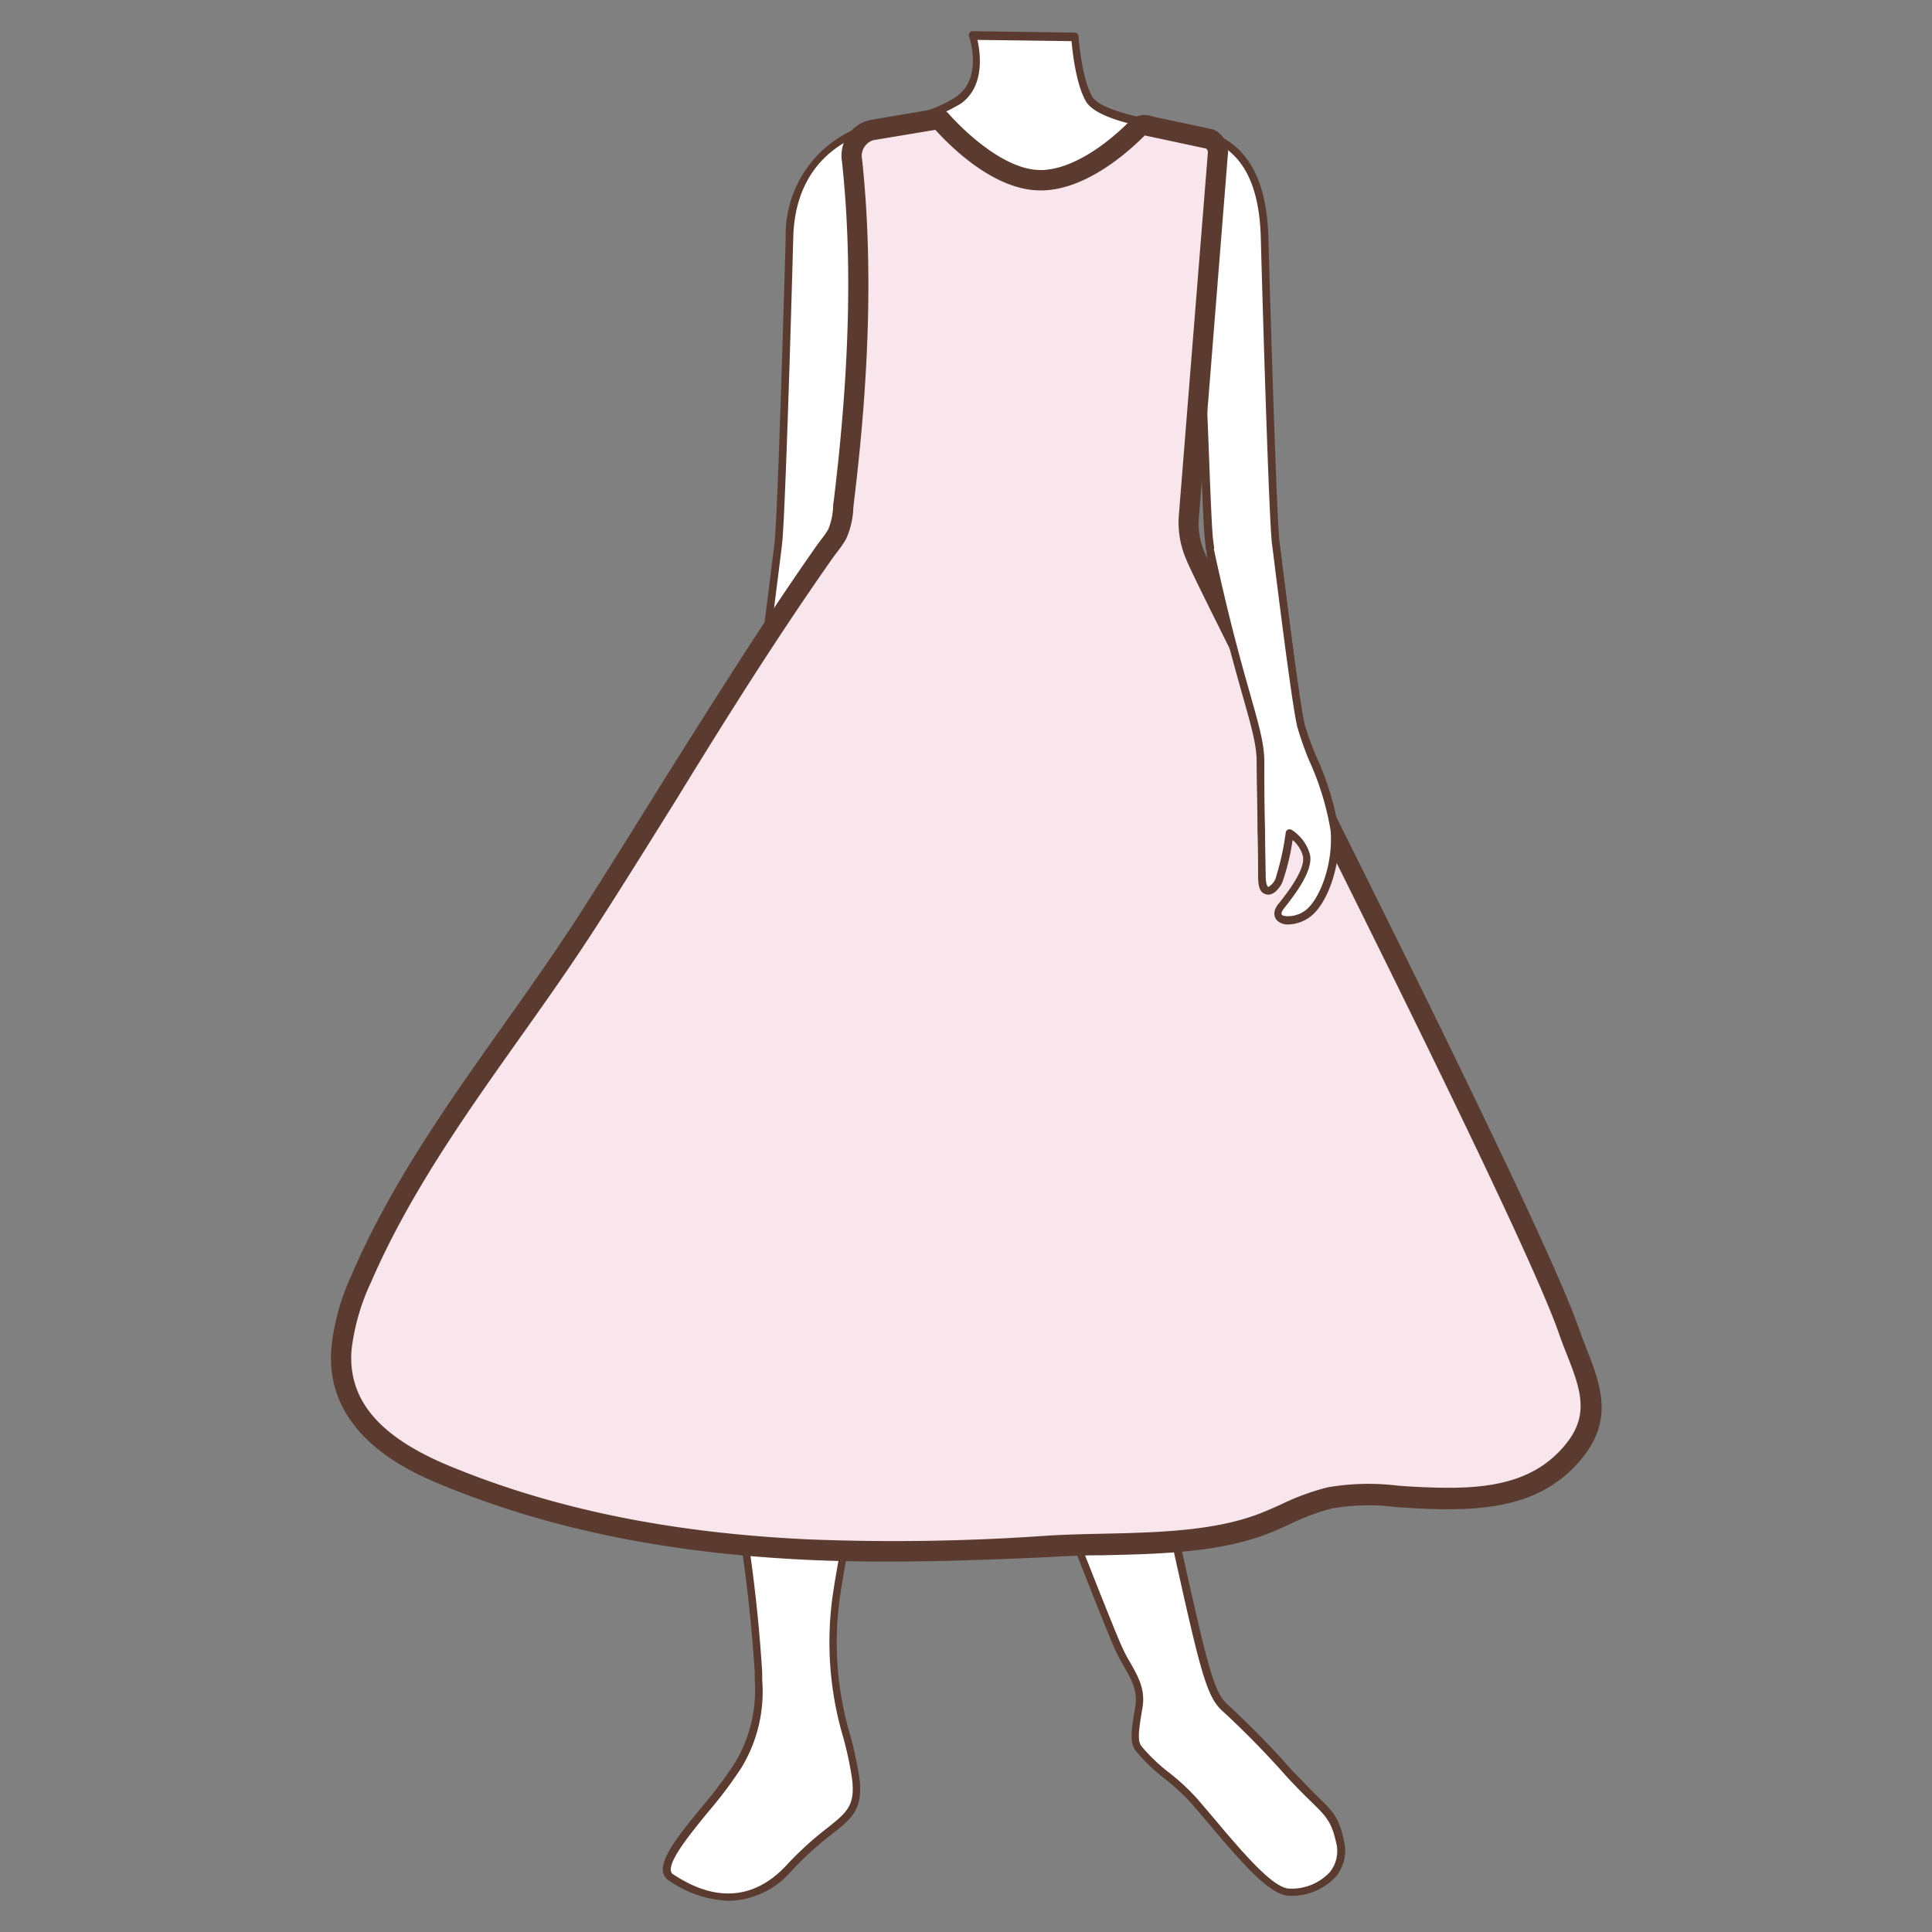 <svg id="图层_1" data-name="图层 1" xmlns="http://www.w3.org/2000/svg" viewBox="0 0 186 186"><rect x="0" y="0" width="186" height="186" fill="#808080" stroke="none"/><defs><style>.cls-1{fill:#fff;}.cls-2{fill:#5b3b2f;}.cls-3{fill:#f9e6ed;}</style></defs><path class="cls-1" d="M96,128.83s9.84,25.63,11.69,29.81c.94,2.13,2.38,3.46,2,5.77-.44,2.48-.48,3.33,0,3.94,1.61,2.05,3.56,3,5.41,5.12,3.76,4.37,7.15,8.67,9.11,8.67,2.92,0,5.51-1.86,4.85-4.86s-1.36-2.76-4.83-6.51-5-5.34-6.21-6.36-1.78-2.7-3.53-10.45-6.11-27.69-6.11-27.69Z"/><path class="cls-1" d="M70,119.73s-.38,16.08,1,24.21A147.83,147.83,0,0,1,73,161c0,2.46.28,5.21-2,9s-8.51,9.46-6.43,10.78,6.81,4,11.35-.94,7-4.35,6.43-8.71-3-8.89-1.89-17.21,5.3-23.46,4.73-34.06,0-15.32,0-15.32l-16.84-.57Z"/><path class="cls-1" d="M112.67,12.16c3.38.68,8.8.95,9.07,10.69s.82,27.32,1.09,29.49,1.89,15.42,2.43,17.58,3,6.77,3.25,10-1.08,7-2.71,8.12-3.51.54-2.43-.81,2.7-3.52,2.43-4.87a3.78,3.78,0,0,0-1.62-2.17,25.82,25.82,0,0,1-1.08,4.6c-.54,1.09-1.63,1.63-1.63-.54s-.13-7.71-.13-11-4-11.64-5-21.36c-.32-3.27-.7-21.12-1.24-23.28S108.58,11.35,112.67,12.16Z"/><path class="cls-1" d="M84.94,12S76.28,13.11,76,22.85s-.81,27.32-1.08,29.49S73,67.76,72.49,69.92s-3,6.77-3.25,10,1.09,7,2.71,8.12,3.52.54,2.43-.81-2.7-3.52-2.43-4.87a3.78,3.78,0,0,1,1.62-2.17,25.18,25.18,0,0,0,1.09,4.6c.54,1.09,1.62,1.63,1.62-.54s.13-7.71.13-11,3.79-16.78,4.33-20S82,30.8,82.64,28.67C83.58,25.56,85.34,23.26,84.94,12Z"/><path class="cls-1" d="M93.59,3.37S95,7.7,92.24,9.59,84.94,12,84.94,12s.17,8.71-.93,12.27-.56,12.48-.56,14.11.27,13.52-.81,16.23-3.79,10-3.79,13.25v15.7h39.5s1.62-12.72.81-17S113.48,53,113.48,49.23s1.76-20.35,1.28-21.68S112,18,112.67,12.16c0,0-6.77-.81-7.85-2.7s-1.35-6-1.35-6Z"/><path class="cls-2" d="M124.14,182.51c-1.89,0-4.6-3.18-8-7.21l-1.36-1.59a20,20,0,0,0-2.65-2.47,17.29,17.29,0,0,1-2.77-2.66c-.57-.73-.52-1.65-.07-4.24.27-1.52-.35-2.61-1.06-3.86-.3-.53-.61-1.07-.89-1.69-1.83-4.15-11.59-29.57-11.69-29.83a.37.37,0,0,1,.27-.49l12.34-2.55a.37.37,0,0,1,.44.28c0,.2,4.38,20,6.11,27.68,1.78,7.87,2.36,9.33,3.41,10.25a87.23,87.23,0,0,1,6.24,6.39c1,1,1.73,1.79,2.33,2.38,1.53,1.49,2.1,2,2.59,4.3a3.92,3.92,0,0,1-.73,3.42A5.74,5.74,0,0,1,124.14,182.51ZM96.46,129.1c1.26,3.29,9.83,25.55,11.53,29.39a14.54,14.54,0,0,0,.85,1.62c.75,1.33,1.46,2.58,1.14,4.36-.43,2.46-.44,3.18-.07,3.66a16.73,16.73,0,0,0,2.66,2.54,20.65,20.65,0,0,1,2.74,2.56l1.36,1.59c3,3.58,5.92,7,7.47,7a5,5,0,0,0,3.91-1.61,3.23,3.23,0,0,0,.59-2.8c-.45-2-.9-2.48-2.39-3.94-.61-.59-1.37-1.34-2.36-2.41a86.63,86.63,0,0,0-6.18-6.32c-1.28-1.13-1.9-2.92-3.65-10.64-1.6-7.09-5.44-24.62-6-27.34Z"/><path class="cls-2" d="M70.16,183a10.83,10.83,0,0,1-5.76-1.95,1.23,1.23,0,0,1-.57-.85c-.22-1.39,1.61-3.64,3.74-6.24a42.79,42.79,0,0,0,3.15-4.19,13.57,13.57,0,0,0,1.94-8.06V161a146.61,146.61,0,0,0-2.08-17c-1.29-7.93-1-23.56-.95-24.26L68,104a.38.38,0,0,1,.09-.29.34.34,0,0,1,.28-.12l16.84.57a.35.35,0,0,1,.27.13.37.37,0,0,1,.09.28s-.56,4.83,0,15.26c.39,7.41-1.53,17.14-3.08,25-.67,3.41-1.31,6.64-1.66,9.17a31.37,31.37,0,0,0,1.06,13.18,36.69,36.69,0,0,1,.84,3.94c.4,3.06-.69,3.92-2.66,5.48a30.69,30.69,0,0,0-3.87,3.52A8.16,8.16,0,0,1,70.16,183Zm-1.37-78.69,1.57,15.38v0c0,.16-.36,16.14.94,24.14A148,148,0,0,1,73.38,161v.74a14.1,14.1,0,0,1-2,8.44,40.89,40.89,0,0,1-3.22,4.28c-1.75,2.15-3.74,4.59-3.57,5.65a.46.46,0,0,0,.24.35c1.56,1,6.33,4,10.88-.88A31.66,31.66,0,0,1,79.63,176c1.93-1.54,2.73-2.17,2.39-4.82a33.73,33.73,0,0,0-.82-3.85,32.3,32.3,0,0,1-1.07-13.46c.35-2.55,1-5.79,1.66-9.22,1.54-7.77,3.46-17.45,3.06-24.77a112.24,112.24,0,0,1,0-15Z"/><path class="cls-2" d="M124.06,89a1.5,1.5,0,0,1-1.14-.41c-.13-.15-.53-.71.16-1.57s2.62-3.28,2.36-4.57a2.9,2.9,0,0,0-1-1.57,20.84,20.84,0,0,1-1,4.1c-.31.61-.88,1.28-1.52,1.13s-.8-.75-.8-1.84,0-2.62-.06-4.44c0-2.24-.08-4.73-.08-6.51A28.17,28.17,0,0,0,119.43,67,77.73,77.73,0,0,1,116,52c-.13-1.32-.27-4.88-.43-9-.22-5.78-.49-13-.81-14.24-.1-.39-.38-1.23-.75-2.31-2-6-4.09-12.58-2.62-14.26a1.34,1.34,0,0,1,1.35-.39h0l.73.14c3.34.62,8.38,1.54,8.64,10.9.28,9.94.82,27.33,1.08,29.45l.09.7c1.22,9.87,2,15.53,2.34,16.84a27.66,27.66,0,0,0,1.12,3.07,27.23,27.23,0,0,1,2.13,7c.28,3.3-1.06,7.25-2.86,8.46A3.65,3.65,0,0,1,124.06,89Zm.12-9.15a.34.34,0,0,1,.19,0,4.11,4.11,0,0,1,1.79,2.41c.29,1.44-1.19,3.52-2.51,5.17-.08.1-.34.45-.19.62s1.21.27,2.14-.35c1.43-.95,2.82-4.48,2.54-7.78a26.92,26.92,0,0,0-2.09-6.79A31.37,31.37,0,0,1,124.9,70c-.5-2-1.89-13.24-2.35-16.93l-.09-.69c-.27-2.16-.81-19.58-1.08-29.53-.25-8.76-4.75-9.59-8-10.2l-.74-.14c-.39-.07-.56.05-.65.16-1.32,1.49,1.55,9.93,2.77,13.54.38,1.13.66,2,.76,2.36.34,1.33.6,8.27.84,14.39.15,3.93.29,7.65.42,8.94a75.44,75.44,0,0,0,3.41,14.9,28.64,28.64,0,0,1,1.57,6.5c0,1.78,0,4.26.07,6.49,0,1.83.06,3.49.06,4.46s.23,1.12.24,1.12.41-.18.69-.74a24.67,24.67,0,0,0,1-4.49.35.35,0,0,1,.2-.28A.45.45,0,0,1,124.18,79.84Z"/><path class="cls-2" d="M73.69,89a3.55,3.55,0,0,1-1.94-.64c-1.81-1.2-3.15-5.15-2.87-8.45a27.26,27.26,0,0,1,2.14-7,27.26,27.26,0,0,0,1.11-3.07c.34-1.32,1.13-7,2.36-16.94l.07-.6c.27-2.13.8-19.51,1.08-29.45a11.08,11.08,0,0,1,9.25-11.18.38.38,0,0,1,.41.36c.34,9.39-.84,12.62-1.78,15.21-.19.52-.37,1-.53,1.54-.35,1.14-.73,7.68-1.07,13.46-.29,5-.57,9.64-.82,11.12-.19,1.19-.82,3.71-1.54,6.64-1.24,5-2.78,11.29-2.78,13.32,0,1.78,0,4.27-.08,6.51,0,1.82,0,3.47,0,4.44s-.27,1.71-.81,1.84-1.21-.52-1.51-1.13a20.16,20.16,0,0,1-1-4.1,3,3,0,0,0-1,1.57C72.05,83.73,74,86.2,74.67,87s.3,1.42.16,1.57A1.49,1.49,0,0,1,73.69,89ZM84.58,12.46c-1.68.34-8,2.17-8.21,10.4-.27,10-.81,27.36-1.08,29.53l-.07.59c-1.24,10-2,15.68-2.37,17a27.8,27.8,0,0,1-1.15,3.17A26.73,26.73,0,0,0,69.61,80c-.27,3.25,1.14,6.85,2.54,7.78.93.62,1.89.62,2.14.35s-.11-.52-.19-.62c-1.32-1.65-2.8-3.73-2.51-5.17a4.11,4.11,0,0,1,1.79-2.41.39.39,0,0,1,.35,0,.38.38,0,0,1,.21.28,25.15,25.15,0,0,0,1,4.49c.28.56.6.77.7.74s.23-.13.23-1.12,0-2.63.06-4.46c0-2.23.08-4.71.08-6.49,0-2.12,1.55-8.43,2.8-13.5.72-2.91,1.34-5.42,1.53-6.58.24-1.45.51-6.11.81-11,.35-6.11.73-12.41,1.1-13.63.16-.53.34-1,.54-1.58C83.74,24.48,84.87,21.39,84.58,12.46Z"/><path class="cls-2" d="M118.35,84H78.85a.37.37,0,0,1-.37-.36V67.89c0-3.75,3.42-12.41,3.82-13.39.93-2.33.82-12,.79-15.18,0-.42,0-.73,0-.91s0-.77,0-1.41c-.1-3.18-.31-9.81.62-12.81,1.07-3.46.91-12.07.91-12.15a.37.37,0,0,1,.32-.38s4.54-.55,7.14-2.37,1.22-5.77,1.21-5.81a.39.39,0,0,1,.06-.33A.33.33,0,0,1,93.6,3l9.87.14a.36.36,0,0,1,.36.34s.28,4,1.31,5.8c.81,1.42,5.74,2.3,7.57,2.52a.36.36,0,0,1,.32.41c-.67,5.8,1.63,14,2.08,15.22.28.79,0,5.19-.63,12.35-.33,4-.64,7.87-.64,9.45,0,2.05,1.53,5.86,3,9.55a50,50,0,0,1,2.67,7.69c.81,4.34-.74,16.64-.81,17.16A.36.36,0,0,1,118.35,84Zm-39.13-.73H118c.25-2,1.5-12.77.78-16.61a49,49,0,0,0-2.64-7.56c-1.5-3.75-3-7.62-3-9.82,0-1.61.31-5.44.64-9.51.41-5,.91-11.35.67-12-.45-1.26-2.72-9.28-2.16-15.2-1.53-.21-6.73-1-7.76-2.84-.94-1.64-1.28-4.74-1.37-5.77l-9.06-.12c.28,1.23.75,4.49-1.62,6.15a18.73,18.73,0,0,1-7.14,2.45c0,1.64,0,8.84-1,12.06-.9,2.88-.68,9.42-.58,12.56,0,.66,0,1.16,0,1.44v.9c.06,5.58,0,13.25-.84,15.46-1.4,3.5-3.76,10.19-3.76,13.12Z"/><path class="cls-3" d="M115.09,53.51a7.94,7.94,0,0,1-.66-3.67l2.77-34a1.39,1.39,0,0,0-.79-1.44l-5.88-2.28a1,1,0,0,0-1.09.25c-1.29,1.32-5.11,4.84-9.06,5-4.37.16-8.93-4.77-9.79-5.74a.43.43,0,0,0-.35-.16l-6.33,1.08A2.55,2.55,0,0,0,82,15.46c1.15,10.69.52,22-.79,32.77a9.46,9.46,0,0,1-.65,3.21c-.3.53-.73,1-1.08,1.52-8.19,11.6-15.32,23.92-23,35.85C49.18,100.14,40.23,110.55,34.83,123a21.59,21.59,0,0,0-2,6.91c-.46,6.47,4.68,9.89,10,12.09,11,4.59,23,6.6,34.91,7.16a210.48,210.48,0,0,0,23-.35c6.65-.42,15,.19,21.23-2.35a37,37,0,0,1,6-2.34c2.69-.58,5.47-.16,8.21,0,5.91.3,11.82.13,15.55-4.84,2.85-3.8.6-7.21-.77-11.2C147.07,116.63,116.51,56.92,115.09,53.51Z"/><path class="cls-2" d="M85.47,150.34c-2.69,0-5.26-.05-7.75-.17-13.51-.63-25-3-35.23-7.23-2.77-1.15-11.2-4.65-10.6-13.07a22.23,22.23,0,0,1,2-7.22c3.74-8.67,9.24-16.43,14.56-23.93,2.41-3.4,4.89-6.91,7.18-10.44,2.68-4.16,5.33-8.43,7.9-12.57C68.39,68,73.37,60,78.72,52.39l.39-.52a7.87,7.87,0,0,0,.63-.91,6.48,6.48,0,0,0,.47-2.25c0-.21.05-.41.07-.6,1.53-12.59,1.79-23.23.78-32.55a3.51,3.51,0,0,1,2.68-4l6.46-1.1a1.43,1.43,0,0,1,1.13.49c.49.56,4.88,5.42,8.85,5.42h.17c3.64-.14,7.35-3.63,8.39-4.69a2,2,0,0,1,2.15-.48l5.9,1.26A2.36,2.36,0,0,1,118.2,15l-2.79,35a6.88,6.88,0,0,0,.58,3.21h0c.39.94,3.3,6.75,7,14.11,9.78,19.55,26.13,52.27,29,60.53.24.68.5,1.34.75,2,1.26,3.22,2.57,6.55-.12,10.13-4,5.38-10.3,5.53-16.38,5.23l-1.83-.12a21.15,21.15,0,0,0-6.12.12,21.51,21.51,0,0,0-4.12,1.53c-.57.26-1.15.52-1.73.76-4.82,2-10.93,2.11-16.33,2.23-1.83,0-3.57.08-5.21.18C95.17,150.17,90.13,150.34,85.47,150.34ZM90.05,12.5l-6,1A1.59,1.59,0,0,0,83,15.35c1,9.47.77,20.26-.79,33l-.06.57a7.81,7.81,0,0,1-.71,3,10.39,10.39,0,0,1-.78,1.14l-.35.46C75,61.05,70,69,65.25,76.75c-2.58,4.14-5.24,8.42-7.93,12.59-2.3,3.57-4.8,7.1-7.22,10.51-5.26,7.42-10.7,15.1-14.37,23.57A21.05,21.05,0,0,0,33.84,130c-.34,4.78,2.65,8.31,9.4,11.12,10,4.14,21.29,6.46,34.57,7.08a208.38,208.38,0,0,0,22.92-.35c1.68-.11,3.43-.15,5.29-.19,5.48-.12,11.15-.25,15.62-2.09.57-.23,1.12-.48,1.68-.73a23.21,23.21,0,0,1,4.5-1.65,23.14,23.14,0,0,1,6.69-.17c.59.05,1.19.09,1.78.12,5.78.29,11.26.17,14.71-4.44,2-2.71,1.08-5.15-.13-8.24-.27-.67-.54-1.36-.78-2.06-2.81-8.14-19.13-40.79-28.88-60.3-4-8-6.61-13.22-7-14.22h0a9,9,0,0,1-.73-4.13l2.8-35a.46.46,0,0,0-.17-.45l-5.9-1.26c-1.55,1.55-5.51,5.14-9.76,5.29h-.25C95.78,18.37,91.54,14.15,90.05,12.5Z"/><path class="cls-1" d="M122.83,52.34c.27,2.16,1.89,15.42,2.43,17.58s3,6.77,3.25,10-1.08,7-2.71,8.12-3.51.54-2.43-.81,2.7-3.52,2.43-4.87a3.78,3.78,0,0,0-1.62-2.17,25.82,25.82,0,0,1-1.08,4.6c-.54,1.09-1.63,1.63-1.63-.54s-.13-7.71-.13-11-2.06-6.79-5-20.39Z"/><path class="cls-2" d="M124.06,89a1.5,1.5,0,0,1-1.14-.41c-.13-.15-.53-.71.16-1.57s2.62-3.28,2.36-4.57a3,3,0,0,0-1-1.58,21,21,0,0,1-1,4.11c-.31.61-.88,1.28-1.52,1.13s-.8-.75-.8-1.84,0-2.62-.06-4.44c0-2.24-.08-4.73-.08-6.51,0-1.57-.47-3.24-1.33-6.28s-2.09-7.39-3.55-14.22a.37.37,0,1,1,.72-.15c1.46,6.81,2.66,11.06,3.54,14.17s1.36,4.81,1.36,6.48,0,4.26.07,6.49c0,1.83.06,3.49.06,4.46s.23,1.12.24,1.12.41-.18.69-.74a26.33,26.33,0,0,0,1-4.49.35.35,0,0,1,.2-.28.39.39,0,0,1,.35,0,4.11,4.11,0,0,1,1.79,2.41c.29,1.44-1.19,3.52-2.51,5.17-.08.1-.34.45-.19.62s1.21.27,2.14-.35c1.43-.95,2.82-4.48,2.54-7.78a26.92,26.92,0,0,0-2.09-6.79A31.37,31.37,0,0,1,124.9,70c-.5-2-1.89-13.24-2.35-16.93l-.09-.69a.38.38,0,0,1,.32-.42.36.36,0,0,1,.41.32l.09.7c1.22,9.87,2,15.53,2.34,16.84a27.66,27.66,0,0,0,1.12,3.07,27.23,27.23,0,0,1,2.13,7c.28,3.3-1.06,7.25-2.86,8.46A3.65,3.65,0,0,1,124.06,89Z"/></svg>